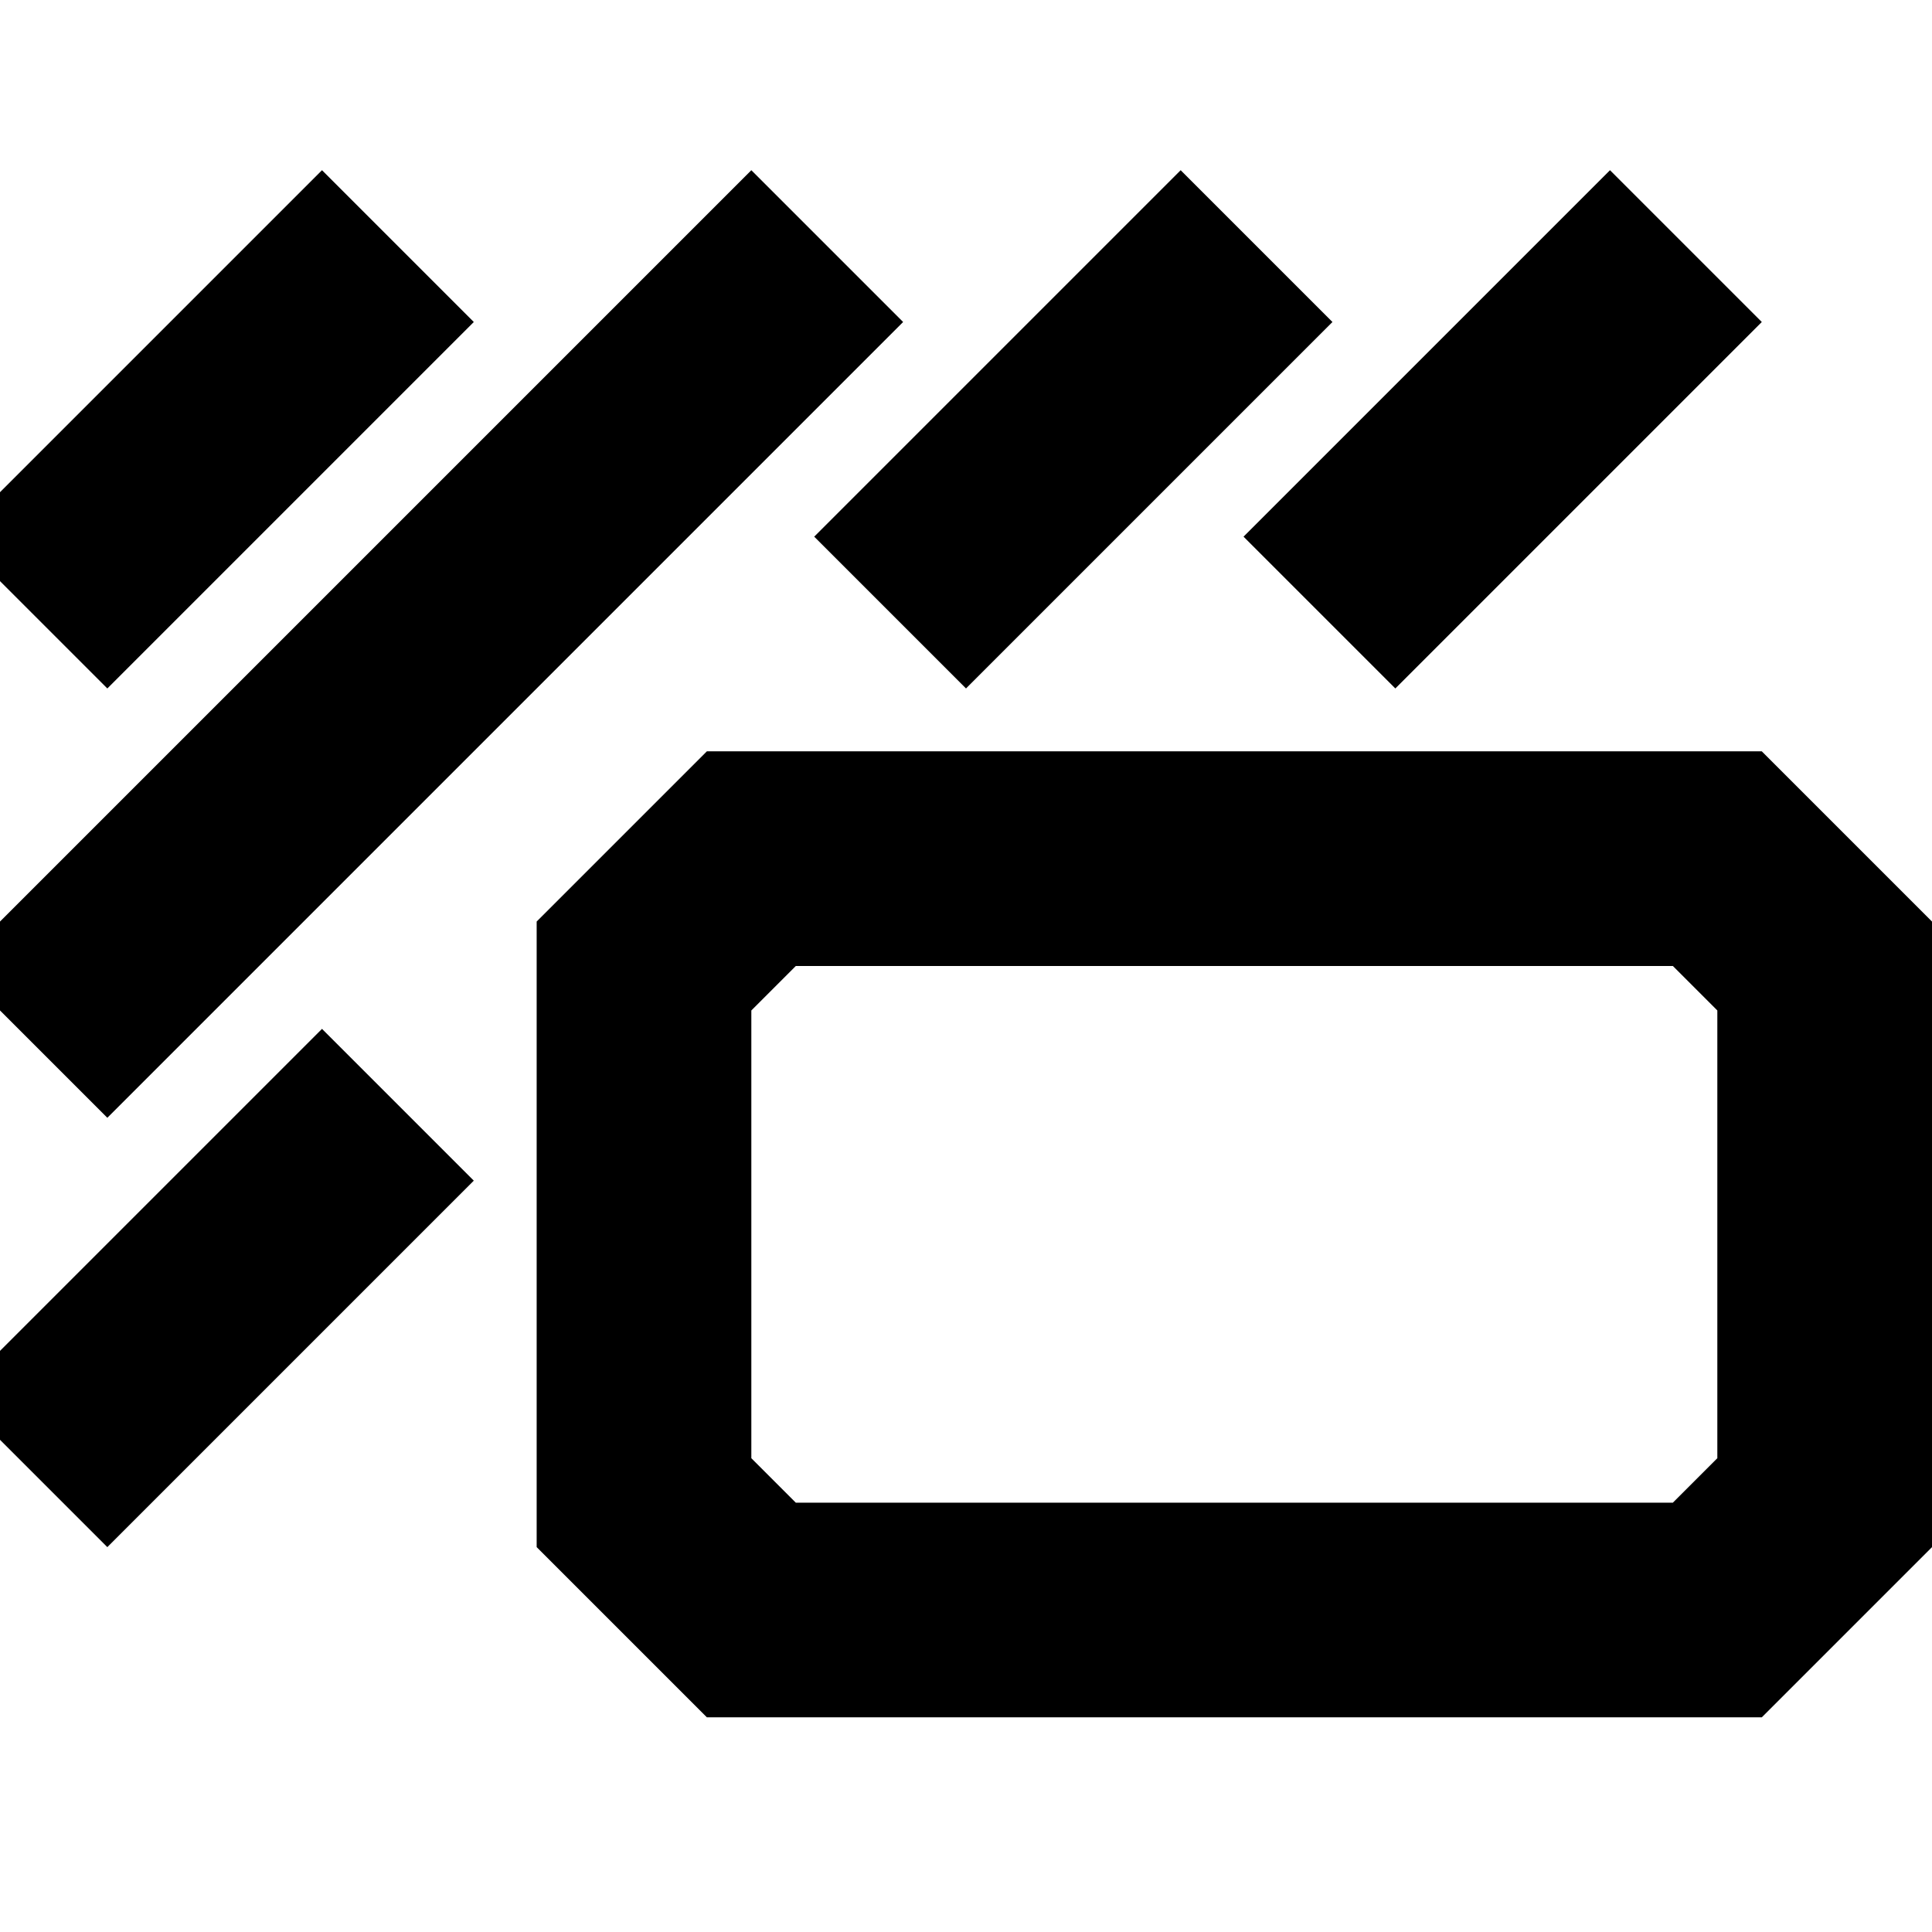 <?xml version="1.0" encoding="UTF-8" standalone="no"?><!DOCTYPE svg PUBLIC "-//W3C//DTD SVG 1.1//EN" "http://www.w3.org/Graphics/SVG/1.1/DTD/svg11.dtd"><svg width="18px" height="18px" version="1.1" xmlns="http://www.w3.org/2000/svg" xmlns:xlink="http://www.w3.org/1999/xlink" xml:space="preserve" xmlns:serif="http://www.serif.com/" style="fill-rule:evenodd;clip-rule:evenodd;stroke-linecap:square;stroke-miterlimit:5;"><path d="M16,8L7,8L6,9L6,14L7,15L16,15L17,14L17,9L16,8Z" style="fill:none;stroke:#000;stroke-width:2px;"/><path d="M1,9L7,3" style="fill:none;stroke:#000;stroke-width:2px;stroke-linejoin:round;stroke-miterlimit:1;"/><path d="M1,5L3,3" style="fill:none;stroke:#000;stroke-width:2px;stroke-linejoin:round;stroke-miterlimit:1;"/><path d="M11,3L9,5" style="fill:none;stroke:#000;stroke-width:2px;stroke-linejoin:round;stroke-miterlimit:1;"/><path d="M3,11L1,13" style="fill:none;stroke:#000;stroke-width:2px;stroke-linejoin:round;stroke-miterlimit:1;"/><path d="M15,3L13,5" style="fill:none;stroke:#000;stroke-width:2px;stroke-linejoin:round;stroke-miterlimit:1;"/></svg>